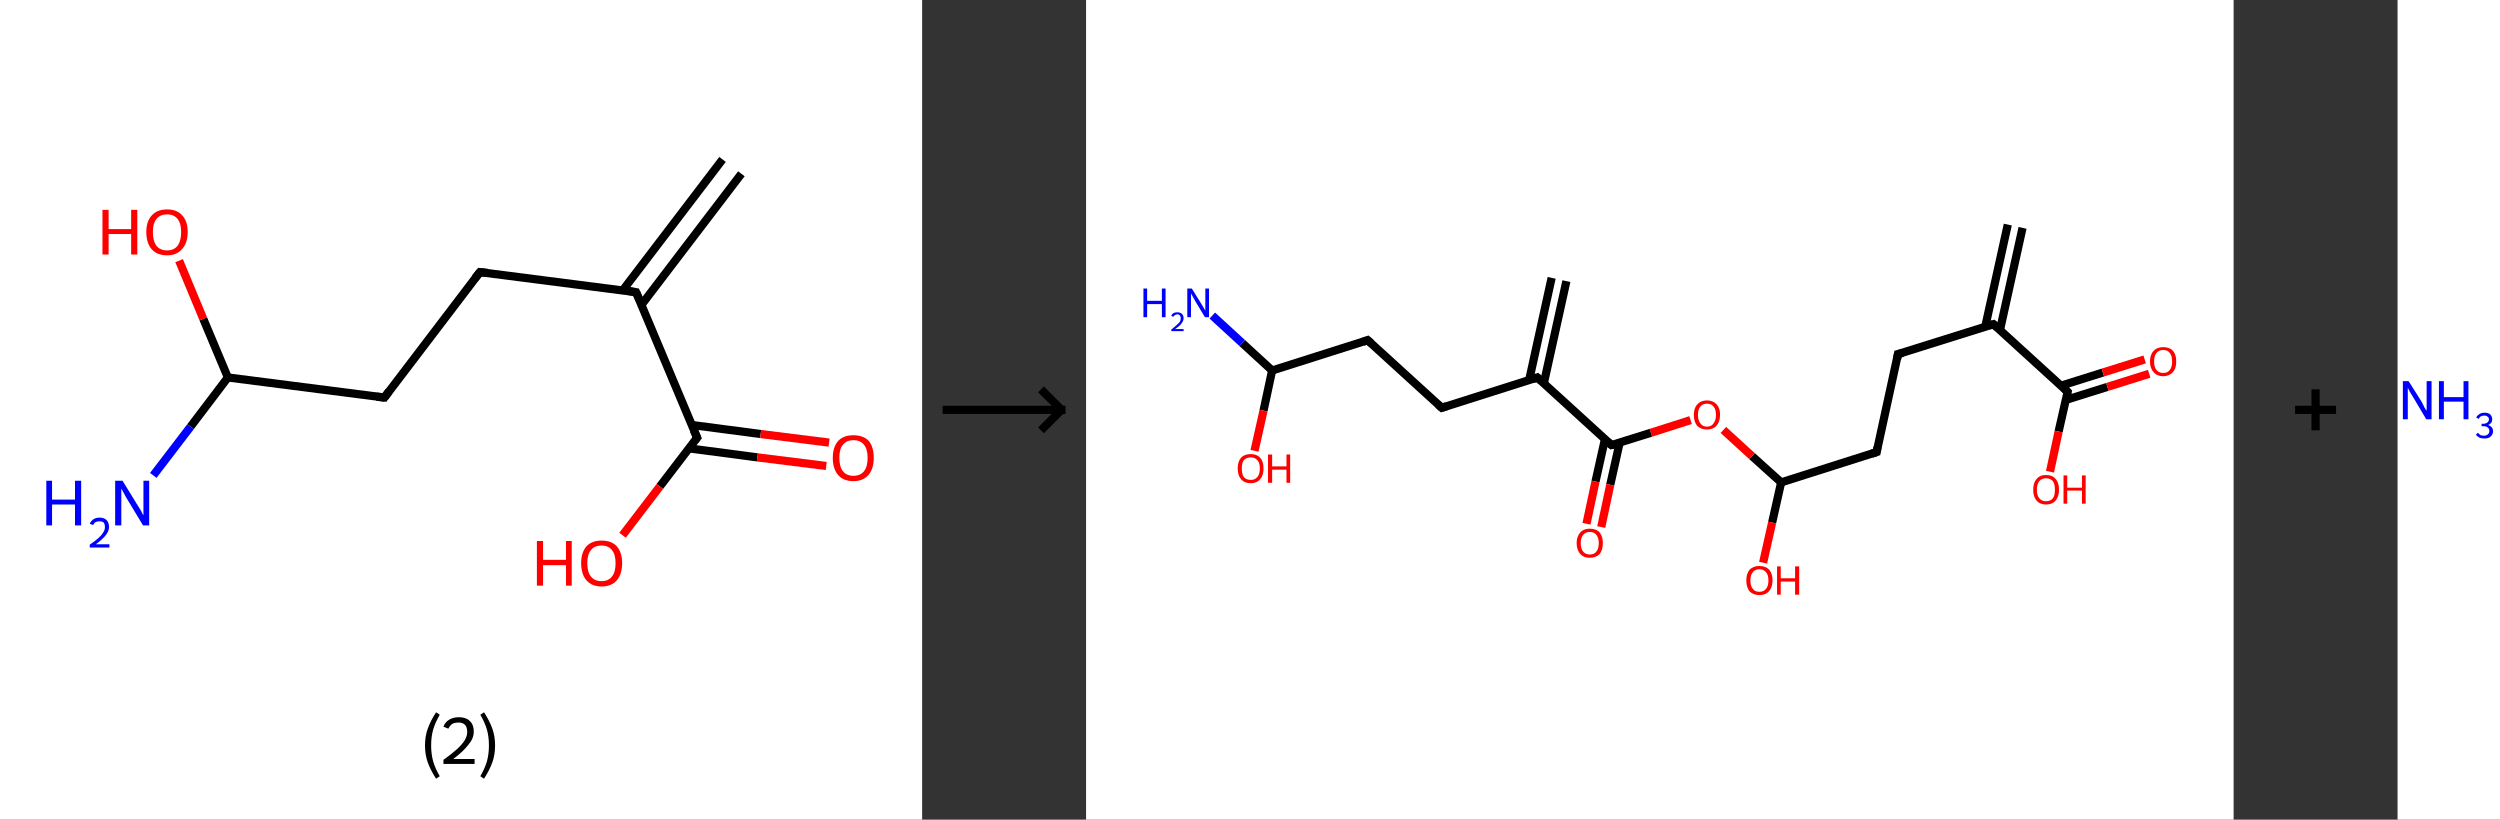 <?xml version='1.0' encoding='ASCII' standalone='yes'?>
<svg xmlns="http://www.w3.org/2000/svg" xmlns:xlink="http://www.w3.org/1999/xlink" version="1.1" width="610.0px" viewBox="0 0 610.0 200.0" height="200.0px">
  <rect x="0" y="0" width="610.0" height="200.0" fill="#333333" stroke="none"/>
  <g>
    <g transform="translate(0, 0) scale(1 1) "><!-- END OF HEADER -->
<rect style="opacity:1.0;fill:#FFFFFF;stroke:none" width="225.0" height="200.0" x="0.0" y="0.0"> </rect>
<path class="bond-0 atom-0 atom-1" d="M 180.9,42.4 L 156.5,74.4" style="fill:none;fill-rule:evenodd;stroke:#000000;stroke-width:2.0px;stroke-linecap:butt;stroke-linejoin:miter;stroke-opacity:1"/>
<path class="bond-0 atom-0 atom-1" d="M 176.3,38.9 L 151.9,70.9" style="fill:none;fill-rule:evenodd;stroke:#000000;stroke-width:2.0px;stroke-linecap:butt;stroke-linejoin:miter;stroke-opacity:1"/>
<path class="bond-1 atom-1 atom-2" d="M 155.2,71.3 L 117.1,66.4" style="fill:none;fill-rule:evenodd;stroke:#000000;stroke-width:2.0px;stroke-linecap:butt;stroke-linejoin:miter;stroke-opacity:1"/>
<path class="bond-2 atom-2 atom-3" d="M 117.1,66.4 L 93.8,97.0" style="fill:none;fill-rule:evenodd;stroke:#000000;stroke-width:2.0px;stroke-linecap:butt;stroke-linejoin:miter;stroke-opacity:1"/>
<path class="bond-3 atom-3 atom-4" d="M 93.8,97.0 L 55.6,92.1" style="fill:none;fill-rule:evenodd;stroke:#000000;stroke-width:2.0px;stroke-linecap:butt;stroke-linejoin:miter;stroke-opacity:1"/>
<path class="bond-4 atom-4 atom-5" d="M 55.6,92.1 L 46.5,104.1" style="fill:none;fill-rule:evenodd;stroke:#000000;stroke-width:2.0px;stroke-linecap:butt;stroke-linejoin:miter;stroke-opacity:1"/>
<path class="bond-4 atom-4 atom-5" d="M 46.5,104.1 L 37.4,116.0" style="fill:none;fill-rule:evenodd;stroke:#0000FF;stroke-width:2.0px;stroke-linecap:butt;stroke-linejoin:miter;stroke-opacity:1"/>
<path class="bond-5 atom-4 atom-6" d="M 55.6,92.1 L 49.6,77.8" style="fill:none;fill-rule:evenodd;stroke:#000000;stroke-width:2.0px;stroke-linecap:butt;stroke-linejoin:miter;stroke-opacity:1"/>
<path class="bond-5 atom-4 atom-6" d="M 49.6,77.8 L 43.7,63.6" style="fill:none;fill-rule:evenodd;stroke:#FF0000;stroke-width:2.0px;stroke-linecap:butt;stroke-linejoin:miter;stroke-opacity:1"/>
<path class="bond-6 atom-1 atom-7" d="M 155.2,71.3 L 170.1,106.8" style="fill:none;fill-rule:evenodd;stroke:#000000;stroke-width:2.0px;stroke-linecap:butt;stroke-linejoin:miter;stroke-opacity:1"/>
<path class="bond-7 atom-7 atom-8" d="M 168.1,109.4 L 184.8,111.6" style="fill:none;fill-rule:evenodd;stroke:#000000;stroke-width:2.0px;stroke-linecap:butt;stroke-linejoin:miter;stroke-opacity:1"/>
<path class="bond-7 atom-7 atom-8" d="M 184.8,111.6 L 201.6,113.7" style="fill:none;fill-rule:evenodd;stroke:#FF0000;stroke-width:2.0px;stroke-linecap:butt;stroke-linejoin:miter;stroke-opacity:1"/>
<path class="bond-7 atom-7 atom-8" d="M 168.8,103.7 L 185.6,105.9" style="fill:none;fill-rule:evenodd;stroke:#000000;stroke-width:2.0px;stroke-linecap:butt;stroke-linejoin:miter;stroke-opacity:1"/>
<path class="bond-7 atom-7 atom-8" d="M 185.6,105.9 L 202.3,108.0" style="fill:none;fill-rule:evenodd;stroke:#FF0000;stroke-width:2.0px;stroke-linecap:butt;stroke-linejoin:miter;stroke-opacity:1"/>
<path class="bond-8 atom-7 atom-9" d="M 170.1,106.8 L 161.0,118.7" style="fill:none;fill-rule:evenodd;stroke:#000000;stroke-width:2.0px;stroke-linecap:butt;stroke-linejoin:miter;stroke-opacity:1"/>
<path class="bond-8 atom-7 atom-9" d="M 161.0,118.7 L 151.9,130.6" style="fill:none;fill-rule:evenodd;stroke:#FF0000;stroke-width:2.0px;stroke-linecap:butt;stroke-linejoin:miter;stroke-opacity:1"/>
<path d="M 153.3,71.0 L 155.2,71.3 L 156.0,73.1" style="fill:none;stroke:#000000;stroke-width:2.0px;stroke-linecap:butt;stroke-linejoin:miter;stroke-opacity:1;"/>
<path d="M 119.0,66.6 L 117.1,66.4 L 115.9,67.9" style="fill:none;stroke:#000000;stroke-width:2.0px;stroke-linecap:butt;stroke-linejoin:miter;stroke-opacity:1;"/>
<path d="M 94.9,95.5 L 93.8,97.0 L 91.9,96.8" style="fill:none;stroke:#000000;stroke-width:2.0px;stroke-linecap:butt;stroke-linejoin:miter;stroke-opacity:1;"/>
<path d="M 169.3,105.0 L 170.1,106.8 L 169.6,107.4" style="fill:none;stroke:#000000;stroke-width:2.0px;stroke-linecap:butt;stroke-linejoin:miter;stroke-opacity:1;"/>
<path class="atom-5" d="M 11.3 117.3 L 12.7 117.3 L 12.7 121.9 L 18.3 121.9 L 18.3 117.3 L 19.8 117.3 L 19.8 128.2 L 18.3 128.2 L 18.3 123.1 L 12.7 123.1 L 12.7 128.2 L 11.3 128.2 L 11.3 117.3 " fill="#0000FF"/>
<path class="atom-5" d="M 21.9 127.8 Q 22.2 127.1, 22.8 126.7 Q 23.4 126.3, 24.3 126.3 Q 25.4 126.3, 26.0 126.9 Q 26.6 127.5, 26.6 128.6 Q 26.6 129.6, 25.8 130.6 Q 25.0 131.6, 23.4 132.8 L 26.7 132.8 L 26.7 133.6 L 21.9 133.6 L 21.9 132.9 Q 23.2 132.0, 24.0 131.3 Q 24.8 130.6, 25.2 129.9 Q 25.6 129.3, 25.6 128.6 Q 25.6 127.9, 25.3 127.5 Q 24.9 127.2, 24.3 127.2 Q 23.7 127.2, 23.3 127.4 Q 23.0 127.6, 22.7 128.1 L 21.9 127.8 " fill="#0000FF"/>
<path class="atom-5" d="M 29.9 117.3 L 33.4 123.0 Q 33.8 123.6, 34.4 124.6 Q 34.9 125.7, 35.0 125.7 L 35.0 117.3 L 36.4 117.3 L 36.4 128.2 L 34.9 128.2 L 31.1 121.9 Q 30.6 121.1, 30.2 120.3 Q 29.7 119.4, 29.6 119.2 L 29.6 128.2 L 28.1 128.2 L 28.1 117.3 L 29.9 117.3 " fill="#0000FF"/>
<path class="atom-6" d="M 25.0 51.2 L 26.5 51.2 L 26.5 55.9 L 32.0 55.9 L 32.0 51.2 L 33.5 51.2 L 33.5 62.1 L 32.0 62.1 L 32.0 57.1 L 26.5 57.1 L 26.5 62.1 L 25.0 62.1 L 25.0 51.2 " fill="#FF0000"/>
<path class="atom-6" d="M 35.7 56.6 Q 35.7 54.0, 37.0 52.6 Q 38.3 51.1, 40.8 51.1 Q 43.2 51.1, 44.5 52.6 Q 45.8 54.0, 45.8 56.6 Q 45.8 59.3, 44.4 60.8 Q 43.1 62.3, 40.8 62.3 Q 38.3 62.3, 37.0 60.8 Q 35.7 59.3, 35.7 56.6 M 40.8 61.1 Q 42.4 61.1, 43.3 60.0 Q 44.2 58.8, 44.2 56.6 Q 44.2 54.5, 43.3 53.4 Q 42.4 52.3, 40.8 52.3 Q 39.1 52.3, 38.2 53.4 Q 37.3 54.5, 37.3 56.6 Q 37.3 58.8, 38.2 60.0 Q 39.1 61.1, 40.8 61.1 " fill="#FF0000"/>
<path class="atom-8" d="M 203.2 111.7 Q 203.2 109.1, 204.5 107.6 Q 205.8 106.2, 208.2 106.2 Q 210.7 106.2, 212.0 107.6 Q 213.2 109.1, 213.2 111.7 Q 213.2 114.4, 211.9 115.9 Q 210.6 117.4, 208.2 117.4 Q 205.8 117.4, 204.5 115.9 Q 203.2 114.4, 203.2 111.7 M 208.2 116.1 Q 209.9 116.1, 210.8 115.0 Q 211.7 113.9, 211.7 111.7 Q 211.7 109.6, 210.8 108.5 Q 209.9 107.4, 208.2 107.4 Q 206.6 107.4, 205.7 108.5 Q 204.8 109.5, 204.8 111.7 Q 204.8 113.9, 205.7 115.0 Q 206.6 116.1, 208.2 116.1 " fill="#FF0000"/>
<path class="atom-9" d="M 131.0 132.0 L 132.5 132.0 L 132.5 136.6 L 138.1 136.6 L 138.1 132.0 L 139.5 132.0 L 139.5 142.9 L 138.1 142.9 L 138.1 137.9 L 132.5 137.9 L 132.5 142.9 L 131.0 142.9 L 131.0 132.0 " fill="#FF0000"/>
<path class="atom-9" d="M 141.8 137.4 Q 141.8 134.8, 143.1 133.3 Q 144.4 131.9, 146.8 131.9 Q 149.2 131.9, 150.5 133.3 Q 151.8 134.8, 151.8 137.4 Q 151.8 140.1, 150.5 141.6 Q 149.2 143.1, 146.8 143.1 Q 144.4 143.1, 143.1 141.6 Q 141.8 140.1, 141.8 137.4 M 146.8 141.8 Q 148.4 141.8, 149.3 140.7 Q 150.2 139.6, 150.2 137.4 Q 150.2 135.3, 149.3 134.2 Q 148.4 133.1, 146.8 133.1 Q 145.1 133.1, 144.2 134.2 Q 143.3 135.3, 143.3 137.4 Q 143.3 139.6, 144.2 140.7 Q 145.1 141.8, 146.8 141.8 " fill="#FF0000"/>
<path class="legend" d="M 103.7 181.9 Q 103.7 179.6, 104.4 177.7 Q 105.1 175.8, 106.4 173.8 L 107.3 174.4 Q 106.2 176.3, 105.7 178.0 Q 105.2 179.7, 105.2 181.9 Q 105.2 184.0, 105.7 185.8 Q 106.2 187.5, 107.3 189.4 L 106.4 190.0 Q 105.1 188.0, 104.4 186.1 Q 103.7 184.2, 103.7 181.9 " fill="#000000"/>
<path class="legend" d="M 108.2 177.3 Q 108.6 176.2, 109.6 175.6 Q 110.6 175.0, 112.0 175.0 Q 113.7 175.0, 114.6 175.9 Q 115.6 176.8, 115.6 178.5 Q 115.6 180.2, 114.3 181.7 Q 113.1 183.3, 110.6 185.2 L 115.8 185.2 L 115.8 186.4 L 108.2 186.4 L 108.2 185.4 Q 110.3 183.9, 111.5 182.8 Q 112.8 181.6, 113.4 180.6 Q 114.0 179.6, 114.0 178.6 Q 114.0 177.5, 113.5 176.9 Q 112.9 176.3, 112.0 176.3 Q 111.0 176.3, 110.4 176.6 Q 109.8 177.0, 109.4 177.8 L 108.2 177.3 " fill="#000000"/>
<path class="legend" d="M 120.8 181.9 Q 120.8 184.2, 120.1 186.1 Q 119.4 188.0, 118.1 190.0 L 117.2 189.4 Q 118.3 187.5, 118.8 185.8 Q 119.3 184.0, 119.3 181.9 Q 119.3 179.7, 118.8 178.0 Q 118.3 176.3, 117.2 174.4 L 118.1 173.8 Q 119.4 175.8, 120.1 177.7 Q 120.8 179.6, 120.8 181.9 " fill="#000000"/>
</g>
    <g transform="translate(225.0, 0) scale(1 1) "><line x1="5" y1="100" x2="35" y2="100" style="stroke:rgb(0,0,0);stroke-width:2"/>
  <line x1="34" y1="100" x2="29" y2="95" style="stroke:rgb(0,0,0);stroke-width:2"/>
  <line x1="34" y1="100" x2="29" y2="105" style="stroke:rgb(0,0,0);stroke-width:2"/>
</g>
    <g transform="translate(265.0, 0) scale(1 1) "><!-- END OF HEADER -->
<rect style="opacity:1.0;fill:#FFFFFF;stroke:none" width="280.0" height="200.0" x="0.0" y="0.0"> </rect>
<path class="bond-0 atom-0 atom-1" d="M 228.5,55.6 L 223.0,80.5" style="fill:none;fill-rule:evenodd;stroke:#000000;stroke-width:2.0px;stroke-linecap:butt;stroke-linejoin:miter;stroke-opacity:1"/>
<path class="bond-0 atom-0 atom-1" d="M 224.9,54.8 L 219.4,79.7" style="fill:none;fill-rule:evenodd;stroke:#000000;stroke-width:2.0px;stroke-linecap:butt;stroke-linejoin:miter;stroke-opacity:1"/>
<path class="bond-1 atom-1 atom-2" d="M 221.4,79.1 L 198.1,86.4" style="fill:none;fill-rule:evenodd;stroke:#000000;stroke-width:2.0px;stroke-linecap:butt;stroke-linejoin:miter;stroke-opacity:1"/>
<path class="bond-2 atom-2 atom-3" d="M 198.1,86.4 L 192.9,110.3" style="fill:none;fill-rule:evenodd;stroke:#000000;stroke-width:2.0px;stroke-linecap:butt;stroke-linejoin:miter;stroke-opacity:1"/>
<path class="bond-3 atom-3 atom-4" d="M 192.9,110.3 L 169.6,117.7" style="fill:none;fill-rule:evenodd;stroke:#000000;stroke-width:2.0px;stroke-linecap:butt;stroke-linejoin:miter;stroke-opacity:1"/>
<path class="bond-4 atom-4 atom-5" d="M 169.6,117.7 L 167.4,127.5" style="fill:none;fill-rule:evenodd;stroke:#000000;stroke-width:2.0px;stroke-linecap:butt;stroke-linejoin:miter;stroke-opacity:1"/>
<path class="bond-4 atom-4 atom-5" d="M 167.4,127.5 L 165.2,137.3" style="fill:none;fill-rule:evenodd;stroke:#FF0000;stroke-width:2.0px;stroke-linecap:butt;stroke-linejoin:miter;stroke-opacity:1"/>
<path class="bond-5 atom-4 atom-6" d="M 169.6,117.7 L 162.5,111.3" style="fill:none;fill-rule:evenodd;stroke:#000000;stroke-width:2.0px;stroke-linecap:butt;stroke-linejoin:miter;stroke-opacity:1"/>
<path class="bond-5 atom-4 atom-6" d="M 162.5,111.3 L 155.5,104.9" style="fill:none;fill-rule:evenodd;stroke:#FF0000;stroke-width:2.0px;stroke-linecap:butt;stroke-linejoin:miter;stroke-opacity:1"/>
<path class="bond-6 atom-6 atom-7" d="M 147.5,102.5 L 137.8,105.6" style="fill:none;fill-rule:evenodd;stroke:#FF0000;stroke-width:2.0px;stroke-linecap:butt;stroke-linejoin:miter;stroke-opacity:1"/>
<path class="bond-6 atom-6 atom-7" d="M 137.8,105.6 L 128.2,108.6" style="fill:none;fill-rule:evenodd;stroke:#000000;stroke-width:2.0px;stroke-linecap:butt;stroke-linejoin:miter;stroke-opacity:1"/>
<path class="bond-7 atom-7 atom-8" d="M 126.6,107.2 L 124.3,117.5" style="fill:none;fill-rule:evenodd;stroke:#000000;stroke-width:2.0px;stroke-linecap:butt;stroke-linejoin:miter;stroke-opacity:1"/>
<path class="bond-7 atom-7 atom-8" d="M 124.3,117.5 L 122.1,127.8" style="fill:none;fill-rule:evenodd;stroke:#FF0000;stroke-width:2.0px;stroke-linecap:butt;stroke-linejoin:miter;stroke-opacity:1"/>
<path class="bond-7 atom-7 atom-8" d="M 130.2,108.0 L 127.9,118.3" style="fill:none;fill-rule:evenodd;stroke:#000000;stroke-width:2.0px;stroke-linecap:butt;stroke-linejoin:miter;stroke-opacity:1"/>
<path class="bond-7 atom-7 atom-8" d="M 127.9,118.3 L 125.7,128.6" style="fill:none;fill-rule:evenodd;stroke:#FF0000;stroke-width:2.0px;stroke-linecap:butt;stroke-linejoin:miter;stroke-opacity:1"/>
<path class="bond-8 atom-7 atom-9" d="M 128.2,108.6 L 110.1,92.1" style="fill:none;fill-rule:evenodd;stroke:#000000;stroke-width:2.0px;stroke-linecap:butt;stroke-linejoin:miter;stroke-opacity:1"/>
<path class="bond-9 atom-9 atom-10" d="M 111.7,93.5 L 117.2,68.6" style="fill:none;fill-rule:evenodd;stroke:#000000;stroke-width:2.0px;stroke-linecap:butt;stroke-linejoin:miter;stroke-opacity:1"/>
<path class="bond-9 atom-9 atom-10" d="M 108.1,92.8 L 113.6,67.8" style="fill:none;fill-rule:evenodd;stroke:#000000;stroke-width:2.0px;stroke-linecap:butt;stroke-linejoin:miter;stroke-opacity:1"/>
<path class="bond-10 atom-9 atom-11" d="M 110.1,92.1 L 86.8,99.5" style="fill:none;fill-rule:evenodd;stroke:#000000;stroke-width:2.0px;stroke-linecap:butt;stroke-linejoin:miter;stroke-opacity:1"/>
<path class="bond-11 atom-11 atom-12" d="M 86.8,99.5 L 68.7,83.0" style="fill:none;fill-rule:evenodd;stroke:#000000;stroke-width:2.0px;stroke-linecap:butt;stroke-linejoin:miter;stroke-opacity:1"/>
<path class="bond-12 atom-12 atom-13" d="M 68.7,83.0 L 45.4,90.4" style="fill:none;fill-rule:evenodd;stroke:#000000;stroke-width:2.0px;stroke-linecap:butt;stroke-linejoin:miter;stroke-opacity:1"/>
<path class="bond-13 atom-13 atom-14" d="M 45.4,90.4 L 38.1,83.7" style="fill:none;fill-rule:evenodd;stroke:#000000;stroke-width:2.0px;stroke-linecap:butt;stroke-linejoin:miter;stroke-opacity:1"/>
<path class="bond-13 atom-13 atom-14" d="M 38.1,83.7 L 30.8,77.0" style="fill:none;fill-rule:evenodd;stroke:#0000FF;stroke-width:2.0px;stroke-linecap:butt;stroke-linejoin:miter;stroke-opacity:1"/>
<path class="bond-14 atom-13 atom-15" d="M 45.4,90.4 L 43.3,100.2" style="fill:none;fill-rule:evenodd;stroke:#000000;stroke-width:2.0px;stroke-linecap:butt;stroke-linejoin:miter;stroke-opacity:1"/>
<path class="bond-14 atom-13 atom-15" d="M 43.3,100.2 L 41.1,110.0" style="fill:none;fill-rule:evenodd;stroke:#FF0000;stroke-width:2.0px;stroke-linecap:butt;stroke-linejoin:miter;stroke-opacity:1"/>
<path class="bond-15 atom-1 atom-16" d="M 221.4,79.1 L 239.5,95.6" style="fill:none;fill-rule:evenodd;stroke:#000000;stroke-width:2.0px;stroke-linecap:butt;stroke-linejoin:miter;stroke-opacity:1"/>
<path class="bond-16 atom-16 atom-17" d="M 239.0,97.6 L 249.2,94.4" style="fill:none;fill-rule:evenodd;stroke:#000000;stroke-width:2.0px;stroke-linecap:butt;stroke-linejoin:miter;stroke-opacity:1"/>
<path class="bond-16 atom-16 atom-17" d="M 249.2,94.4 L 259.4,91.2" style="fill:none;fill-rule:evenodd;stroke:#FF0000;stroke-width:2.0px;stroke-linecap:butt;stroke-linejoin:miter;stroke-opacity:1"/>
<path class="bond-16 atom-16 atom-17" d="M 237.9,94.1 L 248.1,90.9" style="fill:none;fill-rule:evenodd;stroke:#000000;stroke-width:2.0px;stroke-linecap:butt;stroke-linejoin:miter;stroke-opacity:1"/>
<path class="bond-16 atom-16 atom-17" d="M 248.1,90.9 L 258.3,87.7" style="fill:none;fill-rule:evenodd;stroke:#FF0000;stroke-width:2.0px;stroke-linecap:butt;stroke-linejoin:miter;stroke-opacity:1"/>
<path class="bond-17 atom-16 atom-18" d="M 239.5,95.6 L 237.3,105.3" style="fill:none;fill-rule:evenodd;stroke:#000000;stroke-width:2.0px;stroke-linecap:butt;stroke-linejoin:miter;stroke-opacity:1"/>
<path class="bond-17 atom-16 atom-18" d="M 237.3,105.3 L 235.2,115.1" style="fill:none;fill-rule:evenodd;stroke:#FF0000;stroke-width:2.0px;stroke-linecap:butt;stroke-linejoin:miter;stroke-opacity:1"/>
<path d="M 220.3,79.4 L 221.4,79.1 L 222.3,79.9" style="fill:none;stroke:#000000;stroke-width:2.0px;stroke-linecap:butt;stroke-linejoin:miter;stroke-opacity:1;"/>
<path d="M 199.3,86.1 L 198.1,86.4 L 197.9,87.6" style="fill:none;stroke:#000000;stroke-width:2.0px;stroke-linecap:butt;stroke-linejoin:miter;stroke-opacity:1;"/>
<path d="M 193.1,109.1 L 192.9,110.3 L 191.7,110.7" style="fill:none;stroke:#000000;stroke-width:2.0px;stroke-linecap:butt;stroke-linejoin:miter;stroke-opacity:1;"/>
<path d="M 128.7,108.5 L 128.2,108.6 L 127.3,107.8" style="fill:none;stroke:#000000;stroke-width:2.0px;stroke-linecap:butt;stroke-linejoin:miter;stroke-opacity:1;"/>
<path d="M 111.0,92.9 L 110.1,92.1 L 109.0,92.5" style="fill:none;stroke:#000000;stroke-width:2.0px;stroke-linecap:butt;stroke-linejoin:miter;stroke-opacity:1;"/>
<path d="M 88.0,99.1 L 86.8,99.5 L 85.9,98.7" style="fill:none;stroke:#000000;stroke-width:2.0px;stroke-linecap:butt;stroke-linejoin:miter;stroke-opacity:1;"/>
<path d="M 69.6,83.8 L 68.7,83.0 L 67.6,83.4" style="fill:none;stroke:#000000;stroke-width:2.0px;stroke-linecap:butt;stroke-linejoin:miter;stroke-opacity:1;"/>
<path d="M 238.6,94.7 L 239.5,95.6 L 239.4,96.0" style="fill:none;stroke:#000000;stroke-width:2.0px;stroke-linecap:butt;stroke-linejoin:miter;stroke-opacity:1;"/>
<path class="atom-5" d="M 161.1 141.6 Q 161.1 140.0, 161.9 139.0 Q 162.8 138.1, 164.3 138.1 Q 165.8 138.1, 166.7 139.0 Q 167.5 140.0, 167.5 141.6 Q 167.5 143.3, 166.6 144.3 Q 165.8 145.2, 164.3 145.2 Q 162.8 145.2, 161.9 144.3 Q 161.1 143.3, 161.1 141.6 M 164.3 144.4 Q 165.3 144.4, 165.9 143.7 Q 166.5 143.0, 166.5 141.6 Q 166.5 140.3, 165.9 139.6 Q 165.3 138.9, 164.3 138.9 Q 163.2 138.9, 162.7 139.6 Q 162.1 140.3, 162.1 141.6 Q 162.1 143.0, 162.7 143.7 Q 163.2 144.4, 164.3 144.4 " fill="#FF0000"/>
<path class="atom-5" d="M 168.6 138.2 L 169.5 138.2 L 169.5 141.1 L 173.0 141.1 L 173.0 138.2 L 174.0 138.2 L 174.0 145.1 L 173.0 145.1 L 173.0 141.9 L 169.5 141.9 L 169.5 145.1 L 168.6 145.1 L 168.6 138.2 " fill="#FF0000"/>
<path class="atom-6" d="M 148.3 101.2 Q 148.3 99.6, 149.1 98.7 Q 150.0 97.7, 151.5 97.7 Q 153.0 97.7, 153.9 98.7 Q 154.7 99.6, 154.7 101.2 Q 154.7 102.9, 153.8 103.9 Q 153.0 104.8, 151.5 104.8 Q 150.0 104.8, 149.1 103.9 Q 148.3 102.9, 148.3 101.2 M 151.5 104.1 Q 152.6 104.1, 153.1 103.3 Q 153.7 102.6, 153.7 101.2 Q 153.7 99.9, 153.1 99.2 Q 152.6 98.5, 151.5 98.5 Q 150.4 98.5, 149.9 99.2 Q 149.3 99.9, 149.3 101.2 Q 149.3 102.6, 149.9 103.3 Q 150.4 104.1, 151.5 104.1 " fill="#FF0000"/>
<path class="atom-8" d="M 119.7 132.5 Q 119.7 130.9, 120.6 129.9 Q 121.4 129.0, 122.9 129.0 Q 124.5 129.0, 125.3 129.9 Q 126.1 130.9, 126.1 132.5 Q 126.1 134.2, 125.3 135.2 Q 124.4 136.1, 122.9 136.1 Q 121.4 136.1, 120.6 135.2 Q 119.7 134.2, 119.7 132.5 M 122.9 135.3 Q 124.0 135.3, 124.5 134.6 Q 125.1 133.9, 125.1 132.5 Q 125.1 131.2, 124.5 130.5 Q 124.0 129.8, 122.9 129.8 Q 121.9 129.8, 121.3 130.5 Q 120.7 131.2, 120.7 132.5 Q 120.7 133.9, 121.3 134.6 Q 121.9 135.3, 122.9 135.3 " fill="#FF0000"/>
<path class="atom-14" d="M 14.0 70.4 L 14.9 70.4 L 14.9 73.4 L 18.5 73.4 L 18.5 70.4 L 19.4 70.4 L 19.4 77.4 L 18.5 77.4 L 18.5 74.2 L 14.9 74.2 L 14.9 77.4 L 14.0 77.4 L 14.0 70.4 " fill="#0000FF"/>
<path class="atom-14" d="M 20.8 77.1 Q 20.9 76.7, 21.3 76.4 Q 21.7 76.2, 22.3 76.2 Q 23.0 76.2, 23.4 76.6 Q 23.8 77.0, 23.8 77.6 Q 23.8 78.3, 23.3 78.9 Q 22.8 79.6, 21.7 80.3 L 23.8 80.3 L 23.8 80.8 L 20.8 80.8 L 20.8 80.4 Q 21.6 79.8, 22.1 79.3 Q 22.6 78.9, 22.9 78.5 Q 23.1 78.1, 23.1 77.6 Q 23.1 77.2, 22.9 77.0 Q 22.7 76.7, 22.3 76.7 Q 21.9 76.7, 21.7 76.9 Q 21.4 77.0, 21.3 77.3 L 20.8 77.1 " fill="#0000FF"/>
<path class="atom-14" d="M 25.8 70.4 L 28.1 74.1 Q 28.3 74.5, 28.7 75.1 Q 29.1 75.8, 29.1 75.8 L 29.1 70.4 L 30.0 70.4 L 30.0 77.4 L 29.0 77.4 L 26.6 73.4 Q 26.3 72.9, 26.0 72.3 Q 25.7 71.8, 25.6 71.6 L 25.6 77.4 L 24.7 77.4 L 24.7 70.4 L 25.8 70.4 " fill="#0000FF"/>
<path class="atom-15" d="M 37.0 114.3 Q 37.0 112.6, 37.8 111.7 Q 38.6 110.8, 40.2 110.8 Q 41.7 110.8, 42.5 111.7 Q 43.3 112.6, 43.3 114.3 Q 43.3 116.0, 42.5 116.9 Q 41.7 117.9, 40.2 117.9 Q 38.6 117.9, 37.8 116.9 Q 37.0 116.0, 37.0 114.3 M 40.2 117.1 Q 41.2 117.1, 41.8 116.4 Q 42.4 115.7, 42.4 114.3 Q 42.4 112.9, 41.8 112.3 Q 41.2 111.6, 40.2 111.6 Q 39.1 111.6, 38.5 112.3 Q 38.0 112.9, 38.0 114.3 Q 38.0 115.7, 38.5 116.4 Q 39.1 117.1, 40.2 117.1 " fill="#FF0000"/>
<path class="atom-15" d="M 44.4 110.9 L 45.4 110.9 L 45.4 113.8 L 48.9 113.8 L 48.9 110.9 L 49.8 110.9 L 49.8 117.8 L 48.9 117.8 L 48.9 114.6 L 45.4 114.6 L 45.4 117.8 L 44.4 117.8 L 44.4 110.9 " fill="#FF0000"/>
<path class="atom-17" d="M 259.6 88.2 Q 259.6 86.5, 260.5 85.6 Q 261.3 84.7, 262.8 84.7 Q 264.4 84.7, 265.2 85.6 Q 266.0 86.5, 266.0 88.2 Q 266.0 89.9, 265.2 90.8 Q 264.3 91.8, 262.8 91.8 Q 261.3 91.8, 260.5 90.8 Q 259.6 89.9, 259.6 88.2 M 262.8 91.0 Q 263.9 91.0, 264.4 90.3 Q 265.0 89.6, 265.0 88.2 Q 265.0 86.8, 264.4 86.1 Q 263.9 85.4, 262.8 85.4 Q 261.8 85.4, 261.2 86.1 Q 260.6 86.8, 260.6 88.2 Q 260.6 89.6, 261.2 90.3 Q 261.8 91.0, 262.8 91.0 " fill="#FF0000"/>
<path class="atom-18" d="M 231.1 119.5 Q 231.1 117.8, 231.9 116.9 Q 232.7 115.9, 234.2 115.9 Q 235.8 115.9, 236.6 116.9 Q 237.4 117.8, 237.4 119.5 Q 237.4 121.1, 236.6 122.1 Q 235.8 123.1, 234.2 123.1 Q 232.7 123.1, 231.9 122.1 Q 231.1 121.2, 231.1 119.5 M 234.2 122.3 Q 235.3 122.3, 235.9 121.6 Q 236.4 120.9, 236.4 119.5 Q 236.4 118.1, 235.9 117.4 Q 235.3 116.7, 234.2 116.7 Q 233.2 116.7, 232.6 117.4 Q 232.0 118.1, 232.0 119.5 Q 232.0 120.9, 232.6 121.6 Q 233.2 122.3, 234.2 122.3 " fill="#FF0000"/>
<path class="atom-18" d="M 238.5 116.0 L 239.4 116.0 L 239.4 119.0 L 243.0 119.0 L 243.0 116.0 L 243.9 116.0 L 243.9 122.9 L 243.0 122.9 L 243.0 119.7 L 239.4 119.7 L 239.4 122.9 L 238.5 122.9 L 238.5 116.0 " fill="#FF0000"/>
</g>
    <g transform="translate(545.0, 0) scale(1 1) "><line x1="15" y1="100" x2="25" y2="100" style="stroke:rgb(0,0,0);stroke-width:2"/>
  <line x1="20" y1="95" x2="20" y2="105" style="stroke:rgb(0,0,0);stroke-width:2"/>
</g>
    <g transform="translate(585.0, 0) scale(1 1) "><!-- END OF HEADER -->
<rect style="opacity:1.0;fill:#FFFFFF;stroke:none" width="25.0" height="200.0" x="0.0" y="0.0"> </rect>
<path class="atom-0" d="M 2.7 93.0 L 5.8 97.9 Q 6.1 98.4, 6.5 99.3 Q 7.0 100.2, 7.1 100.2 L 7.1 93.0 L 8.3 93.0 L 8.3 102.3 L 7.0 102.3 L 3.8 96.9 Q 3.4 96.3, 3.0 95.6 Q 2.6 94.8, 2.5 94.6 L 2.5 102.3 L 1.3 102.3 L 1.3 93.0 L 2.7 93.0 " fill="#0000FF"/>
<path class="atom-0" d="M 10.1 93.0 L 11.3 93.0 L 11.3 96.9 L 16.1 96.9 L 16.1 93.0 L 17.3 93.0 L 17.3 102.3 L 16.1 102.3 L 16.1 98.0 L 11.3 98.0 L 11.3 102.3 L 10.1 102.3 L 10.1 93.0 " fill="#0000FF"/>
<path class="atom-0" d="M 22.1 103.7 Q 22.7 103.9, 23.0 104.3 Q 23.3 104.6, 23.3 105.2 Q 23.3 105.8, 23.0 106.2 Q 22.7 106.6, 22.3 106.8 Q 21.8 107.0, 21.2 107.0 Q 20.5 107.0, 20.0 106.8 Q 19.5 106.5, 19.1 106.1 L 19.6 105.6 Q 20.0 106.0, 20.3 106.2 Q 20.6 106.3, 21.2 106.3 Q 21.7 106.3, 22.0 106.0 Q 22.4 105.7, 22.4 105.2 Q 22.4 104.6, 22.0 104.3 Q 21.7 104.0, 20.9 104.0 L 20.5 104.0 L 20.5 103.4 L 20.9 103.4 Q 21.5 103.4, 21.9 103.1 Q 22.3 102.8, 22.3 102.3 Q 22.3 101.9, 22.0 101.7 Q 21.7 101.4, 21.2 101.4 Q 20.7 101.4, 20.3 101.6 Q 20.0 101.8, 19.8 102.2 L 19.2 101.9 Q 19.4 101.4, 19.9 101.1 Q 20.4 100.7, 21.2 100.7 Q 22.1 100.7, 22.6 101.1 Q 23.1 101.6, 23.1 102.3 Q 23.1 102.8, 22.9 103.1 Q 22.6 103.5, 22.1 103.7 " fill="#0000FF"/>
</g>
  </g>
</svg>
